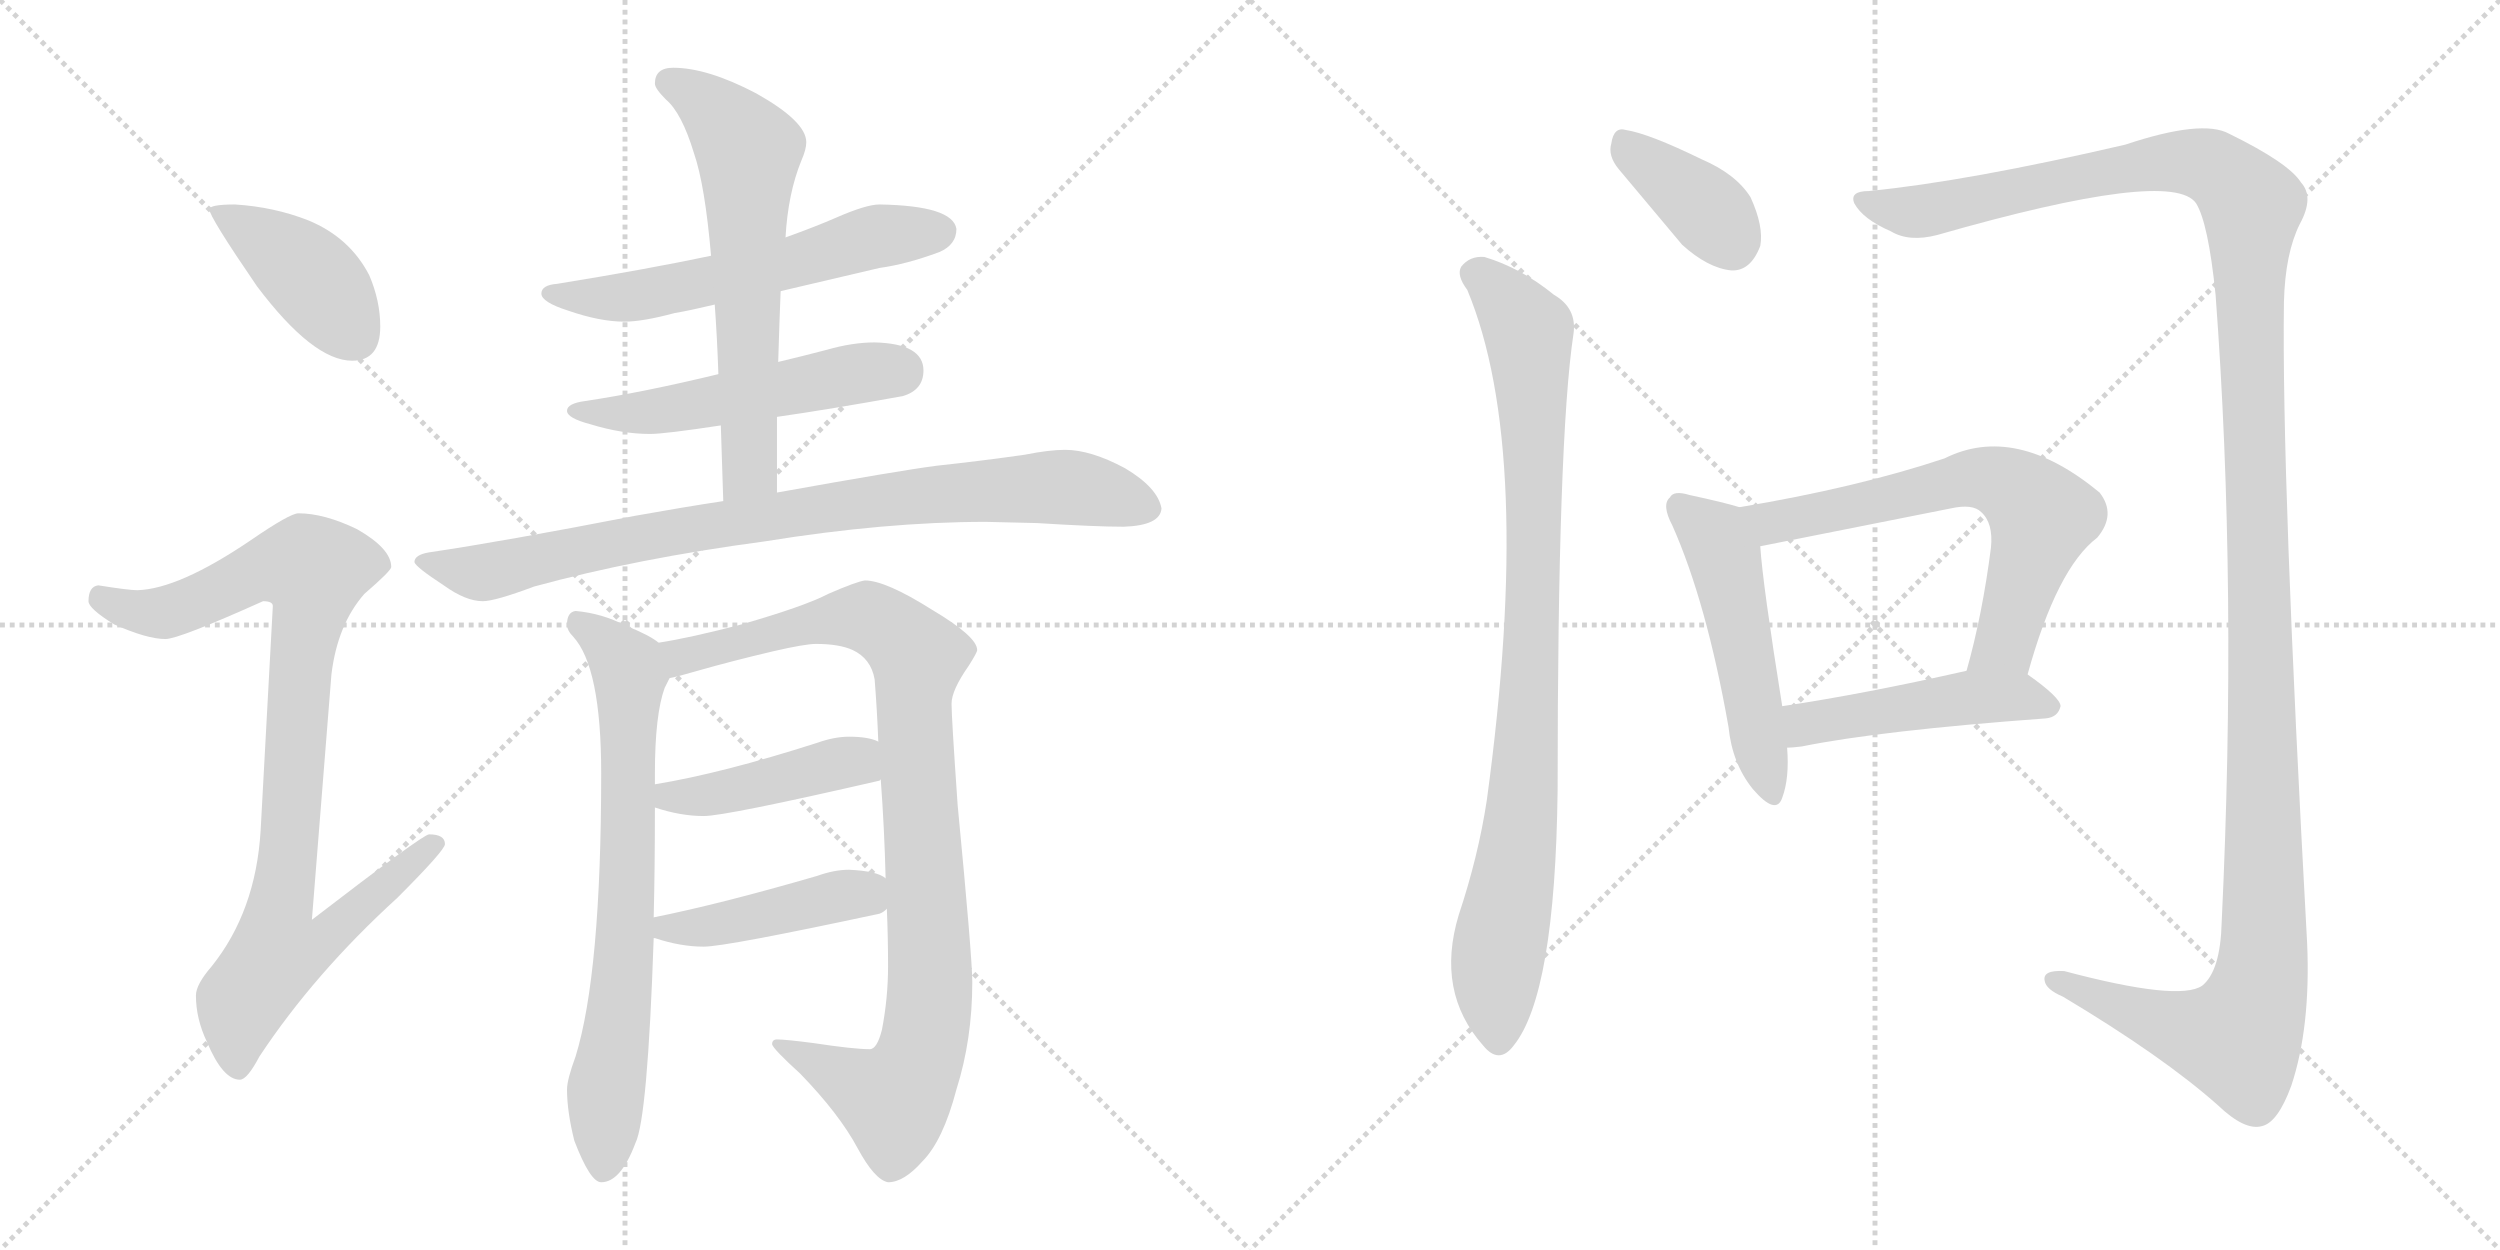 <svg version="1.1" viewBox="0 0 2048 1024" xmlns="http://www.w3.org/2000/svg">
  <g stroke="lightgray" stroke-dasharray="1,1" stroke-width="1" transform="scale(4, 4)">
    <line x1="0" y1="0" x2="256" y2="256"></line>
    <line x1="256" y1="0" x2="0" y2="256"></line>
    <line x1="128" y1="0" x2="128" y2="256"></line>
    <line x1="0" y1="128" x2="256" y2="128"></line>
    <line x1="256" y1="0" x2="512" y2="256"></line>
    <line x1="512" y1="0" x2="256" y2="256"></line>
    <line x1="384" y1="0" x2="384" y2="256"></line>
    <line x1="256" y1="128" x2="512" y2="128"></line>
  </g>
<g transform="scale(1, -1) translate(0, -850)">
   <style type="text/css">
    @keyframes keyframes0 {
      from {
       stroke: black;
       stroke-dashoffset: 412;
       stroke-width: 128;
       }
       57% {
       animation-timing-function: step-end;
       stroke: black;
       stroke-dashoffset: 0;
       stroke-width: 128;
       }
       to {
       stroke: black;
       stroke-width: 1024;
       }
       }
       #make-me-a-hanzi-animation-0 {
         animation: keyframes0 0.585s both;
         animation-delay: 0s;
         animation-timing-function: linear;
       }
    @keyframes keyframes1 {
      from {
       stroke: black;
       stroke-dashoffset: 928;
       stroke-width: 128;
       }
       75% {
       animation-timing-function: step-end;
       stroke: black;
       stroke-dashoffset: 0;
       stroke-width: 128;
       }
       to {
       stroke: black;
       stroke-width: 1024;
       }
       }
       #make-me-a-hanzi-animation-1 {
         animation: keyframes1 1.005s both;
         animation-delay: 0.585s;
         animation-timing-function: linear;
       }
    @keyframes keyframes2 {
      from {
       stroke: black;
       stroke-dashoffset: 582;
       stroke-width: 128;
       }
       65% {
       animation-timing-function: step-end;
       stroke: black;
       stroke-dashoffset: 0;
       stroke-width: 128;
       }
       to {
       stroke: black;
       stroke-width: 1024;
       }
       }
       #make-me-a-hanzi-animation-2 {
         animation: keyframes2 0.724s both;
         animation-delay: 1.59s;
         animation-timing-function: linear;
       }
    @keyframes keyframes3 {
      from {
       stroke: black;
       stroke-dashoffset: 524;
       stroke-width: 128;
       }
       63% {
       animation-timing-function: step-end;
       stroke: black;
       stroke-dashoffset: 0;
       stroke-width: 128;
       }
       to {
       stroke: black;
       stroke-width: 1024;
       }
       }
       #make-me-a-hanzi-animation-3 {
         animation: keyframes3 0.676s both;
         animation-delay: 2.314s;
         animation-timing-function: linear;
       }
    @keyframes keyframes4 {
      from {
       stroke: black;
       stroke-dashoffset: 627;
       stroke-width: 128;
       }
       67% {
       animation-timing-function: step-end;
       stroke: black;
       stroke-dashoffset: 0;
       stroke-width: 128;
       }
       to {
       stroke: black;
       stroke-width: 1024;
       }
       }
       #make-me-a-hanzi-animation-4 {
         animation: keyframes4 0.76s both;
         animation-delay: 2.991s;
         animation-timing-function: linear;
       }
    @keyframes keyframes5 {
      from {
       stroke: black;
       stroke-dashoffset: 856;
       stroke-width: 128;
       }
       74% {
       animation-timing-function: step-end;
       stroke: black;
       stroke-dashoffset: 0;
       stroke-width: 128;
       }
       to {
       stroke: black;
       stroke-width: 1024;
       }
       }
       #make-me-a-hanzi-animation-5 {
         animation: keyframes5 0.947s both;
         animation-delay: 3.751s;
         animation-timing-function: linear;
       }
    @keyframes keyframes6 {
      from {
       stroke: black;
       stroke-dashoffset: 720;
       stroke-width: 128;
       }
       70% {
       animation-timing-function: step-end;
       stroke: black;
       stroke-dashoffset: 0;
       stroke-width: 128;
       }
       to {
       stroke: black;
       stroke-width: 1024;
       }
       }
       #make-me-a-hanzi-animation-6 {
         animation: keyframes6 0.836s both;
         animation-delay: 4.697s;
         animation-timing-function: linear;
       }
    @keyframes keyframes7 {
      from {
       stroke: black;
       stroke-dashoffset: 954;
       stroke-width: 128;
       }
       76% {
       animation-timing-function: step-end;
       stroke: black;
       stroke-dashoffset: 0;
       stroke-width: 128;
       }
       to {
       stroke: black;
       stroke-width: 1024;
       }
       }
       #make-me-a-hanzi-animation-7 {
         animation: keyframes7 1.026s both;
         animation-delay: 5.533s;
         animation-timing-function: linear;
       }
    @keyframes keyframes8 {
      from {
       stroke: black;
       stroke-dashoffset: 431;
       stroke-width: 128;
       }
       58% {
       animation-timing-function: step-end;
       stroke: black;
       stroke-dashoffset: 0;
       stroke-width: 128;
       }
       to {
       stroke: black;
       stroke-width: 1024;
       }
       }
       #make-me-a-hanzi-animation-8 {
         animation: keyframes8 0.601s both;
         animation-delay: 6.56s;
         animation-timing-function: linear;
       }
    @keyframes keyframes9 {
      from {
       stroke: black;
       stroke-dashoffset: 442;
       stroke-width: 128;
       }
       59% {
       animation-timing-function: step-end;
       stroke: black;
       stroke-dashoffset: 0;
       stroke-width: 128;
       }
       to {
       stroke: black;
       stroke-width: 1024;
       }
       }
       #make-me-a-hanzi-animation-9 {
         animation: keyframes9 0.61s both;
         animation-delay: 7.16s;
         animation-timing-function: linear;
       }
    @keyframes keyframes10 {
      from {
       stroke: black;
       stroke-dashoffset: 377;
       stroke-width: 128;
       }
       55% {
       animation-timing-function: step-end;
       stroke: black;
       stroke-dashoffset: 0;
       stroke-width: 128;
       }
       to {
       stroke: black;
       stroke-width: 1024;
       }
       }
       #make-me-a-hanzi-animation-10 {
         animation: keyframes10 0.557s both;
         animation-delay: 7.77s;
         animation-timing-function: linear;
       }
    @keyframes keyframes11 {
      from {
       stroke: black;
       stroke-dashoffset: 903;
       stroke-width: 128;
       }
       75% {
       animation-timing-function: step-end;
       stroke: black;
       stroke-dashoffset: 0;
       stroke-width: 128;
       }
       to {
       stroke: black;
       stroke-width: 1024;
       }
       }
       #make-me-a-hanzi-animation-11 {
         animation: keyframes11 0.985s both;
         animation-delay: 8.327s;
         animation-timing-function: linear;
       }
    @keyframes keyframes12 {
      from {
       stroke: black;
       stroke-dashoffset: 1434;
       stroke-width: 128;
       }
       82% {
       animation-timing-function: step-end;
       stroke: black;
       stroke-dashoffset: 0;
       stroke-width: 128;
       }
       to {
       stroke: black;
       stroke-width: 1024;
       }
       }
       #make-me-a-hanzi-animation-12 {
         animation: keyframes12 1.417s both;
         animation-delay: 9.312s;
         animation-timing-function: linear;
       }
    @keyframes keyframes13 {
      from {
       stroke: black;
       stroke-dashoffset: 505;
       stroke-width: 128;
       }
       62% {
       animation-timing-function: step-end;
       stroke: black;
       stroke-dashoffset: 0;
       stroke-width: 128;
       }
       to {
       stroke: black;
       stroke-width: 1024;
       }
       }
       #make-me-a-hanzi-animation-13 {
         animation: keyframes13 0.661s both;
         animation-delay: 10.729s;
         animation-timing-function: linear;
       }
    @keyframes keyframes14 {
      from {
       stroke: black;
       stroke-dashoffset: 650;
       stroke-width: 128;
       }
       68% {
       animation-timing-function: step-end;
       stroke: black;
       stroke-dashoffset: 0;
       stroke-width: 128;
       }
       to {
       stroke: black;
       stroke-width: 1024;
       }
       }
       #make-me-a-hanzi-animation-14 {
         animation: keyframes14 0.779s both;
         animation-delay: 11.39s;
         animation-timing-function: linear;
       }
    @keyframes keyframes15 {
      from {
       stroke: black;
       stroke-dashoffset: 475;
       stroke-width: 128;
       }
       61% {
       animation-timing-function: step-end;
       stroke: black;
       stroke-dashoffset: 0;
       stroke-width: 128;
       }
       to {
       stroke: black;
       stroke-width: 1024;
       }
       }
       #make-me-a-hanzi-animation-15 {
         animation: keyframes15 0.637s both;
         animation-delay: 12.169s;
         animation-timing-function: linear;
       }
</style>
<path d="M 192.5 682.5 Q 171.5 682.5 171.5 678.5 Q 171.5 672.5 210.5 615.5 Q 256.5 554.5 288.5 554.5 Q 311.5 554.5 311.5 582.5 Q 311.5 603.5 302.5 624.5 Q 286.5 655.5 252.5 669.5 Q 224.5 680.5 192.5 682.5 Z" fill="lightgray"></path> 
<path d="M 244.5 429.5 Q 237.5 429.5 205.5 407.5 Q 146.5 367.5 112.5 366.5 Q 105.5 366.5 80.5 370.5 Q 72.5 369.5 72.5 357.5 Q 72.5 351.5 93.5 338.5 Q 120.5 326.5 135.5 326.5 Q 146.5 326.5 215.5 357.5 Q 223.5 357.5 223.5 353.5 L 213.5 169.5 Q 209.5 103.5 173.5 58.5 Q 160.5 43.5 160.5 34.5 Q 160.5 15.5 169.5 -3.5 Q 182.5 -34.5 196.5 -34.5 Q 202.5 -34.5 212.5 -15.5 Q 257.5 52.5 325.5 114.5 Q 364.5 153.5 364.5 158.5 Q 364.5 166.5 351.5 166.5 Q 346.5 166.5 255.5 96.5 L 271.5 297.5 Q 276.5 338.5 298.5 363.5 Q 320.5 382.5 320.5 385.5 Q 320.5 400.5 292.5 416.5 Q 265.5 429.5 244.5 429.5 Z" fill="lightgray"></path> 
<path d="M 720.5 682.5 Q 709.5 682.5 684.5 671.5 Q 668.5 664.5 643.5 655.5 L 582.5 640.5 Q 530.5 629.5 456.5 617.5 Q 443.5 616.5 443.5 609.5 Q 443.5 602.5 465.5 595.5 Q 491.5 586.5 511.5 586.5 Q 526.5 586.5 552.5 593.5 Q 564.5 595.5 585.5 600.5 L 639.5 611.5 Q 673.5 619.5 720.5 630.5 Q 742.5 633.5 769.5 643.5 Q 783.5 649.5 783.5 662.5 Q 780.5 681.5 720.5 682.5 Z" fill="lightgray"></path> 
<path d="M 588.5 543.5 Q 526.5 528.5 479.5 521.5 Q 464.5 519.5 464.5 513.5 Q 464.5 507.5 483.5 502.5 Q 509.5 494.5 532.5 494.5 Q 544.5 494.5 590.5 501.5 L 636.5 508.5 Q 678.5 514.5 739.5 525.5 Q 756.5 530.5 756.5 546.5 Q 756.5 568.5 716.5 569.5 Q 698.5 569.5 677.5 563.5 Q 658.5 558.5 637.5 553.5 L 588.5 543.5 Z" fill="lightgray"></path> 
<path d="M 643.5 655.5 Q 645.5 691.5 656.5 718.5 Q 660.5 727.5 660.5 733.5 Q 660.5 750.5 619.5 773.5 Q 579.5 794.5 551.5 794.5 Q 536.5 794.5 536.5 781.5 Q 536.5 777.5 545.5 768.5 Q 558.5 757.5 568.5 724.5 Q 577.5 698.5 582.5 640.5 L 585.5 600.5 Q 587.5 573.5 588.5 543.5 L 590.5 501.5 Q 591.5 472.5 592.5 439.5 C 593.5 409.5 636.5 416.5 636.5 446.5 L 636.5 508.5 L 637.5 553.5 Q 638.5 587.5 639.5 611.5 L 643.5 655.5 Z" fill="lightgray"></path> 
<path d="M 592.5 439.5 Q 559.5 434.5 520.5 427.5 Q 412.5 406.5 351.5 397.5 Q 339.5 395.5 339.5 389.5 Q 340.5 385.5 363.5 370.5 Q 381.5 357.5 395.5 357.5 Q 405.5 357.5 437.5 369.5 Q 521.5 392.5 626.5 406.5 Q 725.5 422.5 807.5 422.5 L 849.5 421.5 Q 897.5 418.5 920.5 418.5 Q 950.5 419.5 951.5 433.5 Q 948.5 450.5 921.5 466.5 Q 893.5 481.5 872.5 481.5 Q 859.5 481.5 839.5 477.5 Q 804.5 472.5 767.5 468.5 Q 736.5 464.5 636.5 446.5 L 592.5 439.5 Z" fill="lightgray"></path> 
<path d="M 539.5 323.5 Q 532.5 329.5 512.5 337.5 Q 493.5 347.5 471.5 349.5 Q 464.5 348.5 464.5 338.5 Q 464.5 333.5 469.5 328.5 Q 492.5 303.5 492.5 216.5 Q 492.5 52.5 471.5 -15.5 Q 464.5 -34.5 464.5 -42.5 Q 464.5 -60.5 470.5 -84.5 Q 483.5 -118.5 492.5 -118.5 Q 508.5 -118.5 520.5 -86.5 Q 530.5 -66.5 535.5 81.5 L 535.5 98.5 Q 536.5 138.5 536.5 188.5 L 536.5 207.5 L 536.5 216.5 Q 536.5 264.5 544.5 286.5 L 548.5 294.5 C 556.5 313.5 556.5 313.5 539.5 323.5 Z" fill="lightgray"></path> 
<path d="M 708.5 374.5 Q 701.5 373.5 678.5 363.5 Q 659.5 353.5 607.5 338.5 Q 565.5 327.5 539.5 323.5 C 509.5 318.5 519.5 286.5 548.5 294.5 Q 554.5 295.5 571.5 300.5 Q 599.5 308.5 633.5 316.5 Q 659.5 322.5 668.5 322.5 Q 687.5 322.5 698.5 317.5 Q 713.5 310.5 716.5 293.5 Q 718.5 268.5 719.5 242.5 L 721.5 211.5 Q 724.5 171.5 725.5 130.5 L 726.5 105.5 Q 727.5 82.5 727.5 58.5 Q 727.5 32.5 722.5 6.5 Q 718.5 -9.5 712.5 -9.5 Q 699.5 -9.5 666.5 -4.5 Q 643.5 -1.5 636.5 -1.5 Q 632.5 -1.5 632.5 -5.5 Q 633.5 -9.5 655.5 -29.5 Q 687.5 -62.5 702.5 -90.5 Q 716.5 -116.5 727.5 -118.5 Q 740.5 -118.5 755.5 -101.5 Q 772.5 -84.5 783.5 -42.5 Q 796.5 -1.5 796.5 45.5 Q 796.5 65.5 784.5 190.5 Q 779.5 262.5 779.5 273.5 Q 779.5 284.5 793.5 304.5 Q 800.5 315.5 800.5 317.5 Q 800.5 328.5 763.5 350.5 Q 725.5 374.5 708.5 374.5 Z" fill="lightgray"></path> 
<path d="M 719.5 242.5 Q 711.5 246.5 695.5 246.5 Q 683.5 246.5 669.5 241.5 Q 591.5 216.5 536.5 207.5 C 506.5 202.5 507.5 197.5 536.5 188.5 Q 557.5 181.5 576.5 181.5 Q 594.5 181.5 720.5 210.5 L 721.5 211.5 C 749.5 221.5 747.5 232.5 719.5 242.5 Z" fill="lightgray"></path> 
<path d="M 535.5 81.5 L 536.5 81.5 Q 557.5 74.5 576.5 74.5 Q 594.5 74.5 720.5 101.5 Q 723.5 102.5 726.5 105.5 C 745.5 119.5 745.5 119.5 725.5 130.5 Q 718.5 136.5 695.5 137.5 Q 683.5 137.5 669.5 132.5 Q 590.5 109.5 535.5 98.5 C 506.5 92.5 506.5 89.5 535.5 81.5 Z" fill="lightgray"></path> 
<path d="M 1326.0 711.5 L 1378.0 649.5 Q 1399.0 630.5 1418.0 628.5 Q 1434.0 627.5 1442.0 648.5 Q 1445.0 664.5 1434.0 688.5 Q 1422.0 707.5 1394.0 719.5 Q 1351.0 740.5 1332.0 743.5 Q 1322.0 746.5 1320.0 732.5 Q 1317.0 722.5 1326.0 711.5 Z" fill="lightgray"></path> 
<path d="M 1202.0 612.5 Q 1257.0 480.5 1218.0 194.5 Q 1211.0 148.5 1195.0 100.5 Q 1176.0 37.5 1215.0 -6.5 Q 1228.0 -22.5 1240.0 -6.5 Q 1274.0 35.5 1276.0 202.5 Q 1276.0 490.5 1289.0 576.5 Q 1292.0 597.5 1273.0 608.5 Q 1246.0 630.5 1216.0 639.5 Q 1204.0 640.5 1197.0 631.5 Q 1193.0 624.5 1202.0 612.5 Z" fill="lightgray"></path> 
<path d="M 1531.0 693.5 Q 1515.0 693.5 1519.0 683.5 Q 1526.0 670.5 1549.0 660.5 Q 1564.0 651.5 1587.0 657.5 Q 1779.0 712.5 1799.0 683.5 Q 1809.0 667.5 1815.0 608.5 Q 1833.0 367.5 1820.0 94.5 Q 1819.0 54.5 1804.0 42.5 Q 1785.0 29.5 1691.0 54.5 Q 1673.0 55.5 1675.0 46.5 Q 1676.0 39.5 1690.0 33.5 Q 1772.0 -15.5 1817.0 -55.5 Q 1839.0 -76.5 1853.0 -72.5 Q 1866.0 -69.5 1877.0 -39.5 Q 1893.0 8.5 1890.0 77.5 Q 1869.0 459.5 1871.0 602.5 Q 1872.0 642.5 1884.0 666.5 Q 1896.0 688.5 1885.0 700.5 Q 1875.0 716.5 1826.0 740.5 Q 1804.0 752.5 1741.0 731.5 Q 1612.0 701.5 1531.0 693.5 Z" fill="lightgray"></path> 
<path d="M 1425.0 434.5 Q 1412.0 438.5 1384.0 444.5 Q 1371.0 448.5 1368.0 442.5 Q 1361.0 436.5 1370.0 419.5 Q 1398.0 356.5 1416.0 254.5 Q 1419.0 224.5 1436.0 203.5 Q 1455.0 181.5 1460.0 196.5 Q 1466.0 212.5 1464.0 237.5 L 1460.0 271.5 Q 1444.0 371.5 1442.0 402.5 C 1440.0 430.5 1440.0 430.5 1425.0 434.5 Z" fill="lightgray"></path> 
<path d="M 1661.0 297.5 Q 1685.0 384.5 1718.0 409.5 Q 1734.0 428.5 1720.0 446.5 Q 1651.0 503.5 1593.0 474.5 Q 1521.0 450.5 1425.0 434.5 C 1395.0 429.5 1413.0 396.5 1442.0 402.5 L 1598.0 433.5 Q 1616.0 437.5 1623.0 430.5 Q 1633.0 421.5 1631.0 401.5 Q 1624.0 346.5 1611.0 300.5 C 1603.0 271.5 1653.0 268.5 1661.0 297.5 Z" fill="lightgray"></path> 
<path d="M 1464.0 237.5 Q 1468.0 237.5 1476.0 238.5 Q 1540.0 251.5 1676.0 261.5 Q 1686.0 262.5 1688.0 271.5 Q 1688.0 278.5 1661.0 297.5 C 1646.0 308.5 1640.0 307.5 1611.0 300.5 Q 1527.0 281.5 1460.0 271.5 C 1430.0 266.5 1434.0 235.5 1464.0 237.5 Z" fill="lightgray"></path> 
      <clipPath id="make-me-a-hanzi-clip-0">
      <path d="M 192.5 682.5 Q 171.5 682.5 171.5 678.5 Q 171.5 672.5 210.5 615.5 Q 256.5 554.5 288.5 554.5 Q 311.5 554.5 311.5 582.5 Q 311.5 603.5 302.5 624.5 Q 286.5 655.5 252.5 669.5 Q 224.5 680.5 192.5 682.5 Z" fill="lightgray"></path>
      </clipPath>
      <path clip-path="url(#make-me-a-hanzi-clip-0)" d="M 175.5 677.5 L 255.5 622.5 L 290.5 574.5 " fill="none" id="make-me-a-hanzi-animation-0" stroke-dasharray="284 568" stroke-linecap="round"></path>

      <clipPath id="make-me-a-hanzi-clip-1">
      <path d="M 244.5 429.5 Q 237.5 429.5 205.5 407.5 Q 146.5 367.5 112.5 366.5 Q 105.5 366.5 80.5 370.5 Q 72.5 369.5 72.5 357.5 Q 72.5 351.5 93.5 338.5 Q 120.5 326.5 135.5 326.5 Q 146.5 326.5 215.5 357.5 Q 223.5 357.5 223.5 353.5 L 213.5 169.5 Q 209.5 103.5 173.5 58.5 Q 160.5 43.5 160.5 34.5 Q 160.5 15.5 169.5 -3.5 Q 182.5 -34.5 196.5 -34.5 Q 202.5 -34.5 212.5 -15.5 Q 257.5 52.5 325.5 114.5 Q 364.5 153.5 364.5 158.5 Q 364.5 166.5 351.5 166.5 Q 346.5 166.5 255.5 96.5 L 271.5 297.5 Q 276.5 338.5 298.5 363.5 Q 320.5 382.5 320.5 385.5 Q 320.5 400.5 292.5 416.5 Q 265.5 429.5 244.5 429.5 Z" fill="lightgray"></path>
      </clipPath>
      <path clip-path="url(#make-me-a-hanzi-clip-1)" d="M 83.5 359.5 L 108.5 349.5 L 134.5 348.5 L 210.5 382.5 L 257.5 382.5 L 229.5 106.5 L 267.5 103.5 L 275.5 93.5 L 259.5 75.5 L 226.5 69.5 L 198.5 29.5 L 194.5 -24.5 " fill="none" id="make-me-a-hanzi-animation-1" stroke-dasharray="800 1600" stroke-linecap="round"></path>

      <clipPath id="make-me-a-hanzi-clip-2">
      <path d="M 720.5 682.5 Q 709.5 682.5 684.5 671.5 Q 668.5 664.5 643.5 655.5 L 582.5 640.5 Q 530.5 629.5 456.5 617.5 Q 443.5 616.5 443.5 609.5 Q 443.5 602.5 465.5 595.5 Q 491.5 586.5 511.5 586.5 Q 526.5 586.5 552.5 593.5 Q 564.5 595.5 585.5 600.5 L 639.5 611.5 Q 673.5 619.5 720.5 630.5 Q 742.5 633.5 769.5 643.5 Q 783.5 649.5 783.5 662.5 Q 780.5 681.5 720.5 682.5 Z" fill="lightgray"></path>
      </clipPath>
      <path clip-path="url(#make-me-a-hanzi-clip-2)" d="M 451.5 610.5 L 477.5 605.5 L 539.5 610.5 L 652.5 635.5 L 712.5 655.5 L 770.5 660.5 " fill="none" id="make-me-a-hanzi-animation-2" stroke-dasharray="454 908" stroke-linecap="round"></path>

      <clipPath id="make-me-a-hanzi-clip-3">
      <path d="M 588.5 543.5 Q 526.5 528.5 479.5 521.5 Q 464.5 519.5 464.5 513.5 Q 464.5 507.5 483.5 502.5 Q 509.5 494.5 532.5 494.5 Q 544.5 494.5 590.5 501.5 L 636.5 508.5 Q 678.5 514.5 739.5 525.5 Q 756.5 530.5 756.5 546.5 Q 756.5 568.5 716.5 569.5 Q 698.5 569.5 677.5 563.5 Q 658.5 558.5 637.5 553.5 L 588.5 543.5 Z" fill="lightgray"></path>
      </clipPath>
      <path clip-path="url(#make-me-a-hanzi-clip-3)" d="M 470.5 513.5 L 544.5 513.5 L 735.5 546.5 " fill="none" id="make-me-a-hanzi-animation-3" stroke-dasharray="396 792" stroke-linecap="round"></path>

      <clipPath id="make-me-a-hanzi-clip-4">
      <path d="M 643.5 655.5 Q 645.5 691.5 656.5 718.5 Q 660.5 727.5 660.5 733.5 Q 660.5 750.5 619.5 773.5 Q 579.5 794.5 551.5 794.5 Q 536.5 794.5 536.5 781.5 Q 536.5 777.5 545.5 768.5 Q 558.5 757.5 568.5 724.5 Q 577.5 698.5 582.5 640.5 L 585.5 600.5 Q 587.5 573.5 588.5 543.5 L 590.5 501.5 Q 591.5 472.5 592.5 439.5 C 593.5 409.5 636.5 416.5 636.5 446.5 L 636.5 508.5 L 637.5 553.5 Q 638.5 587.5 639.5 611.5 L 643.5 655.5 Z" fill="lightgray"></path>
      </clipPath>
      <path clip-path="url(#make-me-a-hanzi-clip-4)" d="M 548.5 782.5 L 575.5 767.5 L 613.5 726.5 L 614.5 469.5 L 598.5 447.5 " fill="none" id="make-me-a-hanzi-animation-4" stroke-dasharray="499 998" stroke-linecap="round"></path>

      <clipPath id="make-me-a-hanzi-clip-5">
      <path d="M 592.5 439.5 Q 559.5 434.5 520.5 427.5 Q 412.5 406.5 351.5 397.5 Q 339.5 395.5 339.5 389.5 Q 340.5 385.5 363.5 370.5 Q 381.5 357.5 395.5 357.5 Q 405.5 357.5 437.5 369.5 Q 521.5 392.5 626.5 406.5 Q 725.5 422.5 807.5 422.5 L 849.5 421.5 Q 897.5 418.5 920.5 418.5 Q 950.5 419.5 951.5 433.5 Q 948.5 450.5 921.5 466.5 Q 893.5 481.5 872.5 481.5 Q 859.5 481.5 839.5 477.5 Q 804.5 472.5 767.5 468.5 Q 736.5 464.5 636.5 446.5 L 592.5 439.5 Z" fill="lightgray"></path>
      </clipPath>
      <path clip-path="url(#make-me-a-hanzi-clip-5)" d="M 347.5 390.5 L 393.5 380.5 L 560.5 416.5 L 777.5 446.5 L 869.5 451.5 L 938.5 434.5 " fill="none" id="make-me-a-hanzi-animation-5" stroke-dasharray="728 1456" stroke-linecap="round"></path>

      <clipPath id="make-me-a-hanzi-clip-6">
      <path d="M 539.5 323.5 Q 532.5 329.5 512.5 337.5 Q 493.5 347.5 471.5 349.5 Q 464.5 348.5 464.5 338.5 Q 464.5 333.5 469.5 328.5 Q 492.5 303.5 492.5 216.5 Q 492.5 52.5 471.5 -15.5 Q 464.5 -34.5 464.5 -42.5 Q 464.5 -60.5 470.5 -84.5 Q 483.5 -118.5 492.5 -118.5 Q 508.5 -118.5 520.5 -86.5 Q 530.5 -66.5 535.5 81.5 L 535.5 98.5 Q 536.5 138.5 536.5 188.5 L 536.5 207.5 L 536.5 216.5 Q 536.5 264.5 544.5 286.5 L 548.5 294.5 C 556.5 313.5 556.5 313.5 539.5 323.5 Z" fill="lightgray"></path>
      </clipPath>
      <path clip-path="url(#make-me-a-hanzi-clip-6)" d="M 476.5 338.5 L 510.5 309.5 L 515.5 297.5 L 512.5 69.5 L 496.5 -42.5 L 494.5 -107.5 " fill="none" id="make-me-a-hanzi-animation-6" stroke-dasharray="592 1184" stroke-linecap="round"></path>

      <clipPath id="make-me-a-hanzi-clip-7">
      <path d="M 708.5 374.5 Q 701.5 373.5 678.5 363.5 Q 659.5 353.5 607.5 338.5 Q 565.5 327.5 539.5 323.5 C 509.5 318.5 519.5 286.5 548.5 294.5 Q 554.5 295.5 571.5 300.5 Q 599.5 308.5 633.5 316.5 Q 659.5 322.5 668.5 322.5 Q 687.5 322.5 698.5 317.5 Q 713.5 310.5 716.5 293.5 Q 718.5 268.5 719.5 242.5 L 721.5 211.5 Q 724.5 171.5 725.5 130.5 L 726.5 105.5 Q 727.5 82.5 727.5 58.5 Q 727.5 32.5 722.5 6.5 Q 718.5 -9.5 712.5 -9.5 Q 699.5 -9.5 666.5 -4.5 Q 643.5 -1.5 636.5 -1.5 Q 632.5 -1.5 632.5 -5.5 Q 633.5 -9.5 655.5 -29.5 Q 687.5 -62.5 702.5 -90.5 Q 716.5 -116.5 727.5 -118.5 Q 740.5 -118.5 755.5 -101.5 Q 772.5 -84.5 783.5 -42.5 Q 796.5 -1.5 796.5 45.5 Q 796.5 65.5 784.5 190.5 Q 779.5 262.5 779.5 273.5 Q 779.5 284.5 793.5 304.5 Q 800.5 315.5 800.5 317.5 Q 800.5 328.5 763.5 350.5 Q 725.5 374.5 708.5 374.5 Z" fill="lightgray"></path>
      </clipPath>
      <path clip-path="url(#make-me-a-hanzi-clip-7)" d="M 546.5 317.5 L 560.5 312.5 L 655.5 337.5 L 710.5 344.5 L 751.5 312.5 L 748.5 270.5 L 761.5 36.5 L 749.5 -25.5 L 732.5 -51.5 L 636.5 -5.5 " fill="none" id="make-me-a-hanzi-animation-7" stroke-dasharray="826 1652" stroke-linecap="round"></path>

      <clipPath id="make-me-a-hanzi-clip-8">
      <path d="M 719.5 242.5 Q 711.5 246.5 695.5 246.5 Q 683.5 246.5 669.5 241.5 Q 591.5 216.5 536.5 207.5 C 506.5 202.5 507.5 197.5 536.5 188.5 Q 557.5 181.5 576.5 181.5 Q 594.5 181.5 720.5 210.5 L 721.5 211.5 C 749.5 221.5 747.5 232.5 719.5 242.5 Z" fill="lightgray"></path>
      </clipPath>
      <path clip-path="url(#make-me-a-hanzi-clip-8)" d="M 543.5 202.5 L 571.5 197.5 L 691.5 225.5 L 713.5 218.5 " fill="none" id="make-me-a-hanzi-animation-8" stroke-dasharray="303 606" stroke-linecap="round"></path>

      <clipPath id="make-me-a-hanzi-clip-9">
      <path d="M 535.5 81.5 L 536.5 81.5 Q 557.5 74.5 576.5 74.5 Q 594.5 74.5 720.5 101.5 Q 723.5 102.5 726.5 105.5 C 745.5 119.5 745.5 119.5 725.5 130.5 Q 718.5 136.5 695.5 137.5 Q 683.5 137.5 669.5 132.5 Q 590.5 109.5 535.5 98.5 C 506.5 92.5 506.5 89.5 535.5 81.5 Z" fill="lightgray"></path>
      </clipPath>
      <path clip-path="url(#make-me-a-hanzi-clip-9)" d="M 536.5 85.5 L 691.5 116.5 L 718.5 111.5 " fill="none" id="make-me-a-hanzi-animation-9" stroke-dasharray="314 628" stroke-linecap="round"></path>

      <clipPath id="make-me-a-hanzi-clip-10">
      <path d="M 1326.0 711.5 L 1378.0 649.5 Q 1399.0 630.5 1418.0 628.5 Q 1434.0 627.5 1442.0 648.5 Q 1445.0 664.5 1434.0 688.5 Q 1422.0 707.5 1394.0 719.5 Q 1351.0 740.5 1332.0 743.5 Q 1322.0 746.5 1320.0 732.5 Q 1317.0 722.5 1326.0 711.5 Z" fill="lightgray"></path>
      </clipPath>
      <path clip-path="url(#make-me-a-hanzi-clip-10)" d="M 1329.0 734.5 L 1394.0 682.5 L 1418.0 653.5 " fill="none" id="make-me-a-hanzi-animation-10" stroke-dasharray="249 498" stroke-linecap="round"></path>

      <clipPath id="make-me-a-hanzi-clip-11">
      <path d="M 1202.0 612.5 Q 1257.0 480.5 1218.0 194.5 Q 1211.0 148.5 1195.0 100.5 Q 1176.0 37.5 1215.0 -6.5 Q 1228.0 -22.5 1240.0 -6.5 Q 1274.0 35.5 1276.0 202.5 Q 1276.0 490.5 1289.0 576.5 Q 1292.0 597.5 1273.0 608.5 Q 1246.0 630.5 1216.0 639.5 Q 1204.0 640.5 1197.0 631.5 Q 1193.0 624.5 1202.0 612.5 Z" fill="lightgray"></path>
      </clipPath>
      <path clip-path="url(#make-me-a-hanzi-clip-11)" d="M 1208.0 626.5 L 1217.0 622.5 L 1252.0 577.5 L 1255.0 528.5 L 1257.0 381.5 L 1250.0 214.5 L 1226.0 59.5 L 1228.0 -0.5 " fill="none" id="make-me-a-hanzi-animation-11" stroke-dasharray="775 1550" stroke-linecap="round"></path>

      <clipPath id="make-me-a-hanzi-clip-12">
      <path d="M 1531.0 693.5 Q 1515.0 693.5 1519.0 683.5 Q 1526.0 670.5 1549.0 660.5 Q 1564.0 651.5 1587.0 657.5 Q 1779.0 712.5 1799.0 683.5 Q 1809.0 667.5 1815.0 608.5 Q 1833.0 367.5 1820.0 94.5 Q 1819.0 54.5 1804.0 42.5 Q 1785.0 29.5 1691.0 54.5 Q 1673.0 55.5 1675.0 46.5 Q 1676.0 39.5 1690.0 33.5 Q 1772.0 -15.5 1817.0 -55.5 Q 1839.0 -76.5 1853.0 -72.5 Q 1866.0 -69.5 1877.0 -39.5 Q 1893.0 8.5 1890.0 77.5 Q 1869.0 459.5 1871.0 602.5 Q 1872.0 642.5 1884.0 666.5 Q 1896.0 688.5 1885.0 700.5 Q 1875.0 716.5 1826.0 740.5 Q 1804.0 752.5 1741.0 731.5 Q 1612.0 701.5 1531.0 693.5 Z" fill="lightgray"></path>
      </clipPath>
      <path clip-path="url(#make-me-a-hanzi-clip-12)" d="M 1529.0 684.5 L 1562.0 676.5 L 1595.0 678.5 L 1700.0 705.5 L 1793.0 717.5 L 1821.0 708.5 L 1845.0 677.5 L 1842.0 622.5 L 1855.0 175.5 L 1850.0 38.5 L 1833.0 -0.5 L 1785.0 7.5 L 1683.0 46.5 " fill="none" id="make-me-a-hanzi-animation-12" stroke-dasharray="1306 2612" stroke-linecap="round"></path>

      <clipPath id="make-me-a-hanzi-clip-13">
      <path d="M 1425.0 434.5 Q 1412.0 438.5 1384.0 444.5 Q 1371.0 448.5 1368.0 442.5 Q 1361.0 436.5 1370.0 419.5 Q 1398.0 356.5 1416.0 254.5 Q 1419.0 224.5 1436.0 203.5 Q 1455.0 181.5 1460.0 196.5 Q 1466.0 212.5 1464.0 237.5 L 1460.0 271.5 Q 1444.0 371.5 1442.0 402.5 C 1440.0 430.5 1440.0 430.5 1425.0 434.5 Z" fill="lightgray"></path>
      </clipPath>
      <path clip-path="url(#make-me-a-hanzi-clip-13)" d="M 1377.0 434.5 L 1402.0 413.5 L 1412.0 394.5 L 1449.0 203.5 " fill="none" id="make-me-a-hanzi-animation-13" stroke-dasharray="377 754" stroke-linecap="round"></path>

      <clipPath id="make-me-a-hanzi-clip-14">
      <path d="M 1661.0 297.5 Q 1685.0 384.5 1718.0 409.5 Q 1734.0 428.5 1720.0 446.5 Q 1651.0 503.5 1593.0 474.5 Q 1521.0 450.5 1425.0 434.5 C 1395.0 429.5 1413.0 396.5 1442.0 402.5 L 1598.0 433.5 Q 1616.0 437.5 1623.0 430.5 Q 1633.0 421.5 1631.0 401.5 Q 1624.0 346.5 1611.0 300.5 C 1603.0 271.5 1653.0 268.5 1661.0 297.5 Z" fill="lightgray"></path>
      </clipPath>
      <path clip-path="url(#make-me-a-hanzi-clip-14)" d="M 1434.0 432.5 L 1444.0 424.5 L 1462.0 422.5 L 1608.0 457.5 L 1647.0 451.5 L 1673.0 425.5 L 1643.0 323.5 L 1618.0 305.5 " fill="none" id="make-me-a-hanzi-animation-14" stroke-dasharray="522 1044" stroke-linecap="round"></path>

      <clipPath id="make-me-a-hanzi-clip-15">
      <path d="M 1464.0 237.5 Q 1468.0 237.5 1476.0 238.5 Q 1540.0 251.5 1676.0 261.5 Q 1686.0 262.5 1688.0 271.5 Q 1688.0 278.5 1661.0 297.5 C 1646.0 308.5 1640.0 307.5 1611.0 300.5 Q 1527.0 281.5 1460.0 271.5 C 1430.0 266.5 1434.0 235.5 1464.0 237.5 Z" fill="lightgray"></path>
      </clipPath>
      <path clip-path="url(#make-me-a-hanzi-clip-15)" d="M 1470.0 243.5 L 1483.0 258.5 L 1616.0 278.5 L 1654.0 279.5 L 1679.0 270.5 " fill="none" id="make-me-a-hanzi-animation-15" stroke-dasharray="347 694" stroke-linecap="round"></path>

</g>
</svg>
